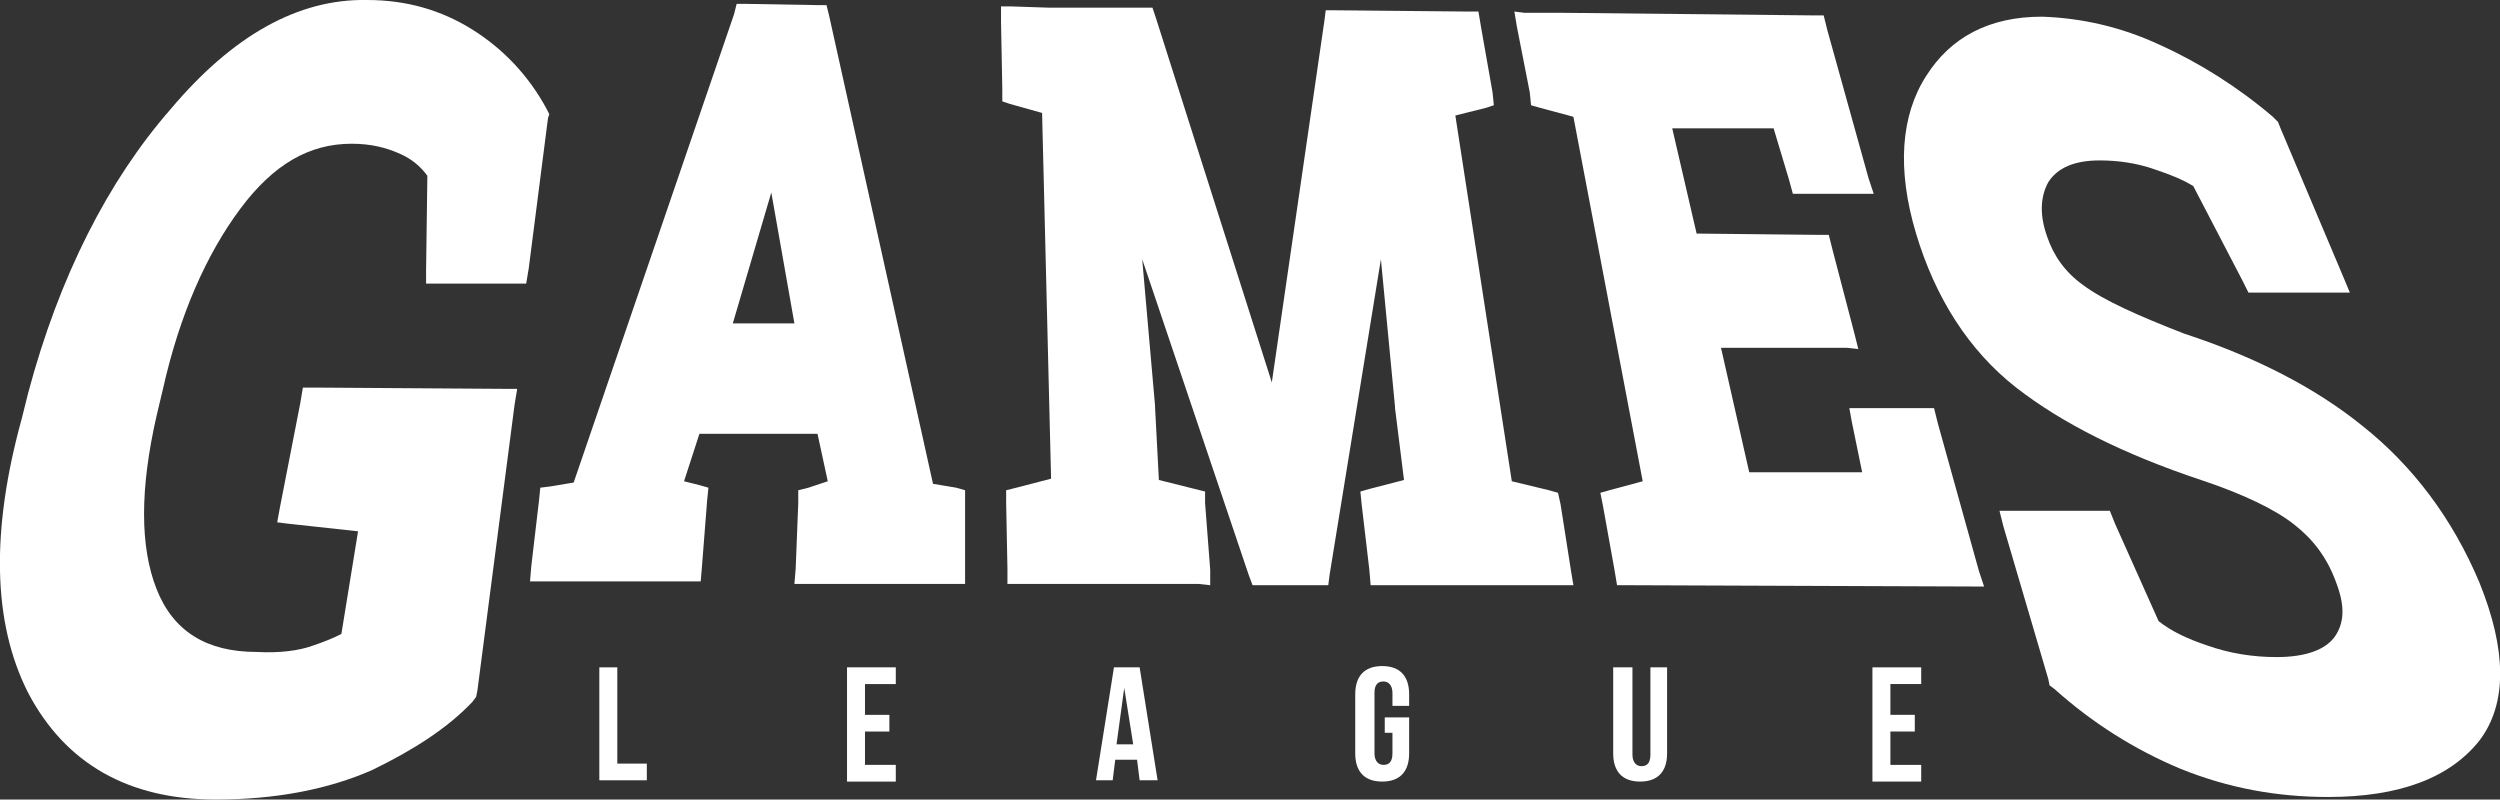 <?xml version="1.0" encoding="utf-8"?>
<!-- Generator: Adobe Illustrator 22.1.0, SVG Export Plug-In . SVG Version: 6.00 Build 0)  -->
<svg version="1.1" id="Calque_1" xmlns="http://www.w3.org/2000/svg" xmlns:xlink="http://www.w3.org/1999/xlink" x="0px" y="0px"
	 viewBox="0 0 194.8 62.3" style="enable-background:new 0 0 194.8 62.3;" xml:space="preserve">
<rect x="0" y="0" width="194.8" height="62.3" fill="#333333" stroke="none"/>
<style type="text/css">
	.st0{fill:#FFFFFF;}
</style>
<path class="st0" d="M42.8,8.9l-0.2-0.4c-1.4-2.6-3.4-4.7-5.8-6.2C34.4,0.8,31.7,0,28.6,0c-5.4-0.1-10.5,2.8-15.3,8.5
	C8.4,14.1,4.6,21.6,2.2,30.6l-0.5,2C-0.7,41.3-0.6,48.5,2.2,54c2.9,5.5,7.8,8.3,14.6,8.3c4.7,0,8.8-0.8,12.2-2.3
	c3.3-1.6,5.9-3.3,7.8-5.3l0.3-0.4l0.1-0.5l2.9-22.3l0.2-1.2l-0.9,0l-14.9-0.1l-0.9,0l-0.2,1.2l-1.6,8.2l-0.2,1.1l0.8,0.1l5.5,0.6
	l-1.3,8c-0.6,0.3-1.3,0.6-2.2,0.9c-1.1,0.4-2.6,0.6-4.4,0.5c-3.9,0-6.5-1.6-7.8-4.9c-1.3-3.3-1.3-7.8,0-13.5l0.5-2.1
	c1.3-5.8,3.4-10.5,6-14c2.6-3.5,5.4-5.1,8.7-5.1c1.5,0,2.7,0.3,3.8,0.8c0.9,0.4,1.6,1,2.1,1.7l-0.1,7.4l0,1l0.7,0l6.2,0l0.9,0
	l0.2-1.2l1.5-11.7L42.8,8.9z"/>
<path class="st0" d="M72.7,37.7L64.6,1.2l-0.2-0.8l-0.6,0l-5.8-0.1l-0.6,0l-0.2,0.8L44.7,37.6l-1.8,0.3L42.1,38l-0.1,1l-0.6,5.1
	l-0.1,1.2l0.9,0l11.5,0l0.9,0l0.1-1.2l0.4-5.1l0.1-1l-0.7-0.2l-1.2-0.3l1.2-3.7l9.2,0l0.8,3.7L63,38l-0.8,0.2l0,1L62,44.3l-0.1,1.2
	l0.9,0l11.5,0l0.9,0l0-1.2l0-5.1l0-1L74.5,38L72.7,37.7z M61.9,25.2l-4.8,0l3-10.2L61.9,25.2z"/>
<polygon class="st0" points="121.6,39.3 121.4,38.4 120.7,38.2 117.8,37.5 113.4,9 115.8,8.4 116.4,8.2 116.3,7.2 115.4,2.1 
	115.2,0.9 114.4,0.9 103.9,0.8 103.3,0.8 103.2,1.6 99.1,29.8 90.1,1.5 89.8,0.6 89.3,0.6 81.8,0.6 78.8,0.5 78,0.5 78,1.7 
	78.1,6.9 78.1,7.9 78.7,8.1 81.2,8.8 81.9,37.3 79.2,38 78.4,38.2 78.4,39.2 78.5,44.3 78.5,45.5 79.4,45.5 93.4,45.5 94.3,45.6 
	94.3,44.4 93.9,39.2 93.9,38.3 93.1,38.1 90.3,37.4 90,31.7 90,31.6 90,31.6 89,20.2 97.3,44.8 97.6,45.6 98.3,45.6 102.8,45.6 
	103.5,45.6 103.6,44.8 107.6,20.2 108.7,31.7 108.7,31.7 108.7,31.8 109.4,37.4 106.7,38.1 106,38.3 106.1,39.3 106.7,44.4 
	106.8,45.6 107.7,45.6 121.7,45.6 122.6,45.6 122.4,44.4 "/>
<polygon class="st0" points="151,33 150.7,31.8 149.8,31.8 144.9,31.8 144.1,31.8 144.3,32.9 145.1,36.8 136.3,36.8 134.1,27.1 
	143.9,27.1 144.8,27.2 144.5,26 142.8,19.5 142.5,18.3 141.6,18.3 132.2,18.2 130.3,10 138.2,10 139.4,14 139.7,15.1 140.5,15.1 
	145.1,15.1 146,15.1 145.6,13.9 142.4,2.4 142.1,1.2 141.3,1.2 121.9,1 118.8,1 118,0.9 118.2,2.1 119.2,7.2 119.3,8.2 120,8.4 
	122.6,9.1 128,37.5 125.4,38.2 124.7,38.4 124.9,39.4 125.8,44.4 126,45.6 127,45.6 153.6,45.7 154.6,45.7 154.2,44.5 "/>
<path class="st0" d="M193.2,45.4c-2.1-5-5.2-9.1-9.1-12.2c-3.7-3-8.4-5.4-13.9-7.2c-3.6-1.4-6.3-2.6-7.9-3.8c-1.4-1-2.3-2.3-2.8-3.8
	c-0.6-1.7-0.5-3.1,0.1-4.2c0.7-1.1,2-1.7,4-1.7c1.4,0,2.9,0.2,4.3,0.7c1.2,0.4,2.2,0.8,3,1.3l3.8,7.3l0.5,1l0.7,0l6.3,0l0.9,0
	l-0.5-1.2L177.7,10l-0.2-0.5l-0.4-0.4c-2.7-2.3-5.7-4.2-8.8-5.6c-3-1.4-6.1-2.1-9.2-2.2l0,0l0,0c-4.1,0-7.1,1.6-9,4.6
	c-2,3.1-2.3,7.3-0.8,12.3c1.5,5,4.1,9.1,7.8,12c3.6,2.8,8.4,5.2,14.4,7.2c3.3,1.1,5.8,2.3,7.3,3.5c1.4,1.1,2.5,2.5,3.2,4.4
	c0.7,1.8,0.7,3.1,0,4.2c-0.7,1.1-2.3,1.7-4.6,1.7c-1.9,0-3.7-0.3-5.4-0.9c-1.5-0.5-2.8-1.1-3.8-1.9l-3.4-7.6l-0.4-1l-0.8,0l-6.9,0
	l-0.9,0l0.3,1.2l3.5,11.9l0.1,0.5l0.4,0.3c2.9,2.6,6.2,4.7,9.8,6.2c3.7,1.5,7.5,2.2,11.5,2.2c5.6,0,9.5-1.5,11.8-4.4
	C195.4,54.8,195.3,50.6,193.2,45.4z"/>
<g>
	<path class="st0" d="M46.7,52h1.4v7.5h2.3v1.3h-3.7V52z"/>
	<path class="st0" d="M67.4,55.7h1.9V57h-1.9v2.6h2.4v1.3H66V52h3.8v1.3h-2.4V55.7z"/>
	<path class="st0" d="M90.2,60.8h-1.4l-0.2-1.6h-1.7l-0.2,1.6h-1.3l1.4-8.8h2L90.2,60.8z M87,58h1.3l-0.7-4.4L87,58z"/>
	<path class="st0" d="M107.9,55.9h1.9v2.8c0,1.4-0.7,2.2-2.1,2.2c-1.4,0-2.1-0.8-2.1-2.2v-4.6c0-1.4,0.7-2.2,2.1-2.2
		c1.4,0,2.1,0.8,2.1,2.2V55h-1.3V54c0-0.6-0.3-0.9-0.7-0.9c-0.4,0-0.7,0.2-0.7,0.9v4.7c0,0.6,0.3,0.9,0.7,0.9c0.4,0,0.7-0.2,0.7-0.9
		v-1.6h-0.6V55.9z"/>
	<path class="st0" d="M127.2,52v6.8c0,0.6,0.3,0.9,0.7,0.9c0.4,0,0.7-0.2,0.7-0.9V52h1.3v6.7c0,1.4-0.7,2.2-2.1,2.2
		s-2.1-0.8-2.1-2.2V52H127.2z"/>
	<path class="st0" d="M147.3,55.7h1.9V57h-1.9v2.6h2.4v1.3h-3.8V52h3.8v1.3h-2.4V55.7z"/>
</g>
</svg>
